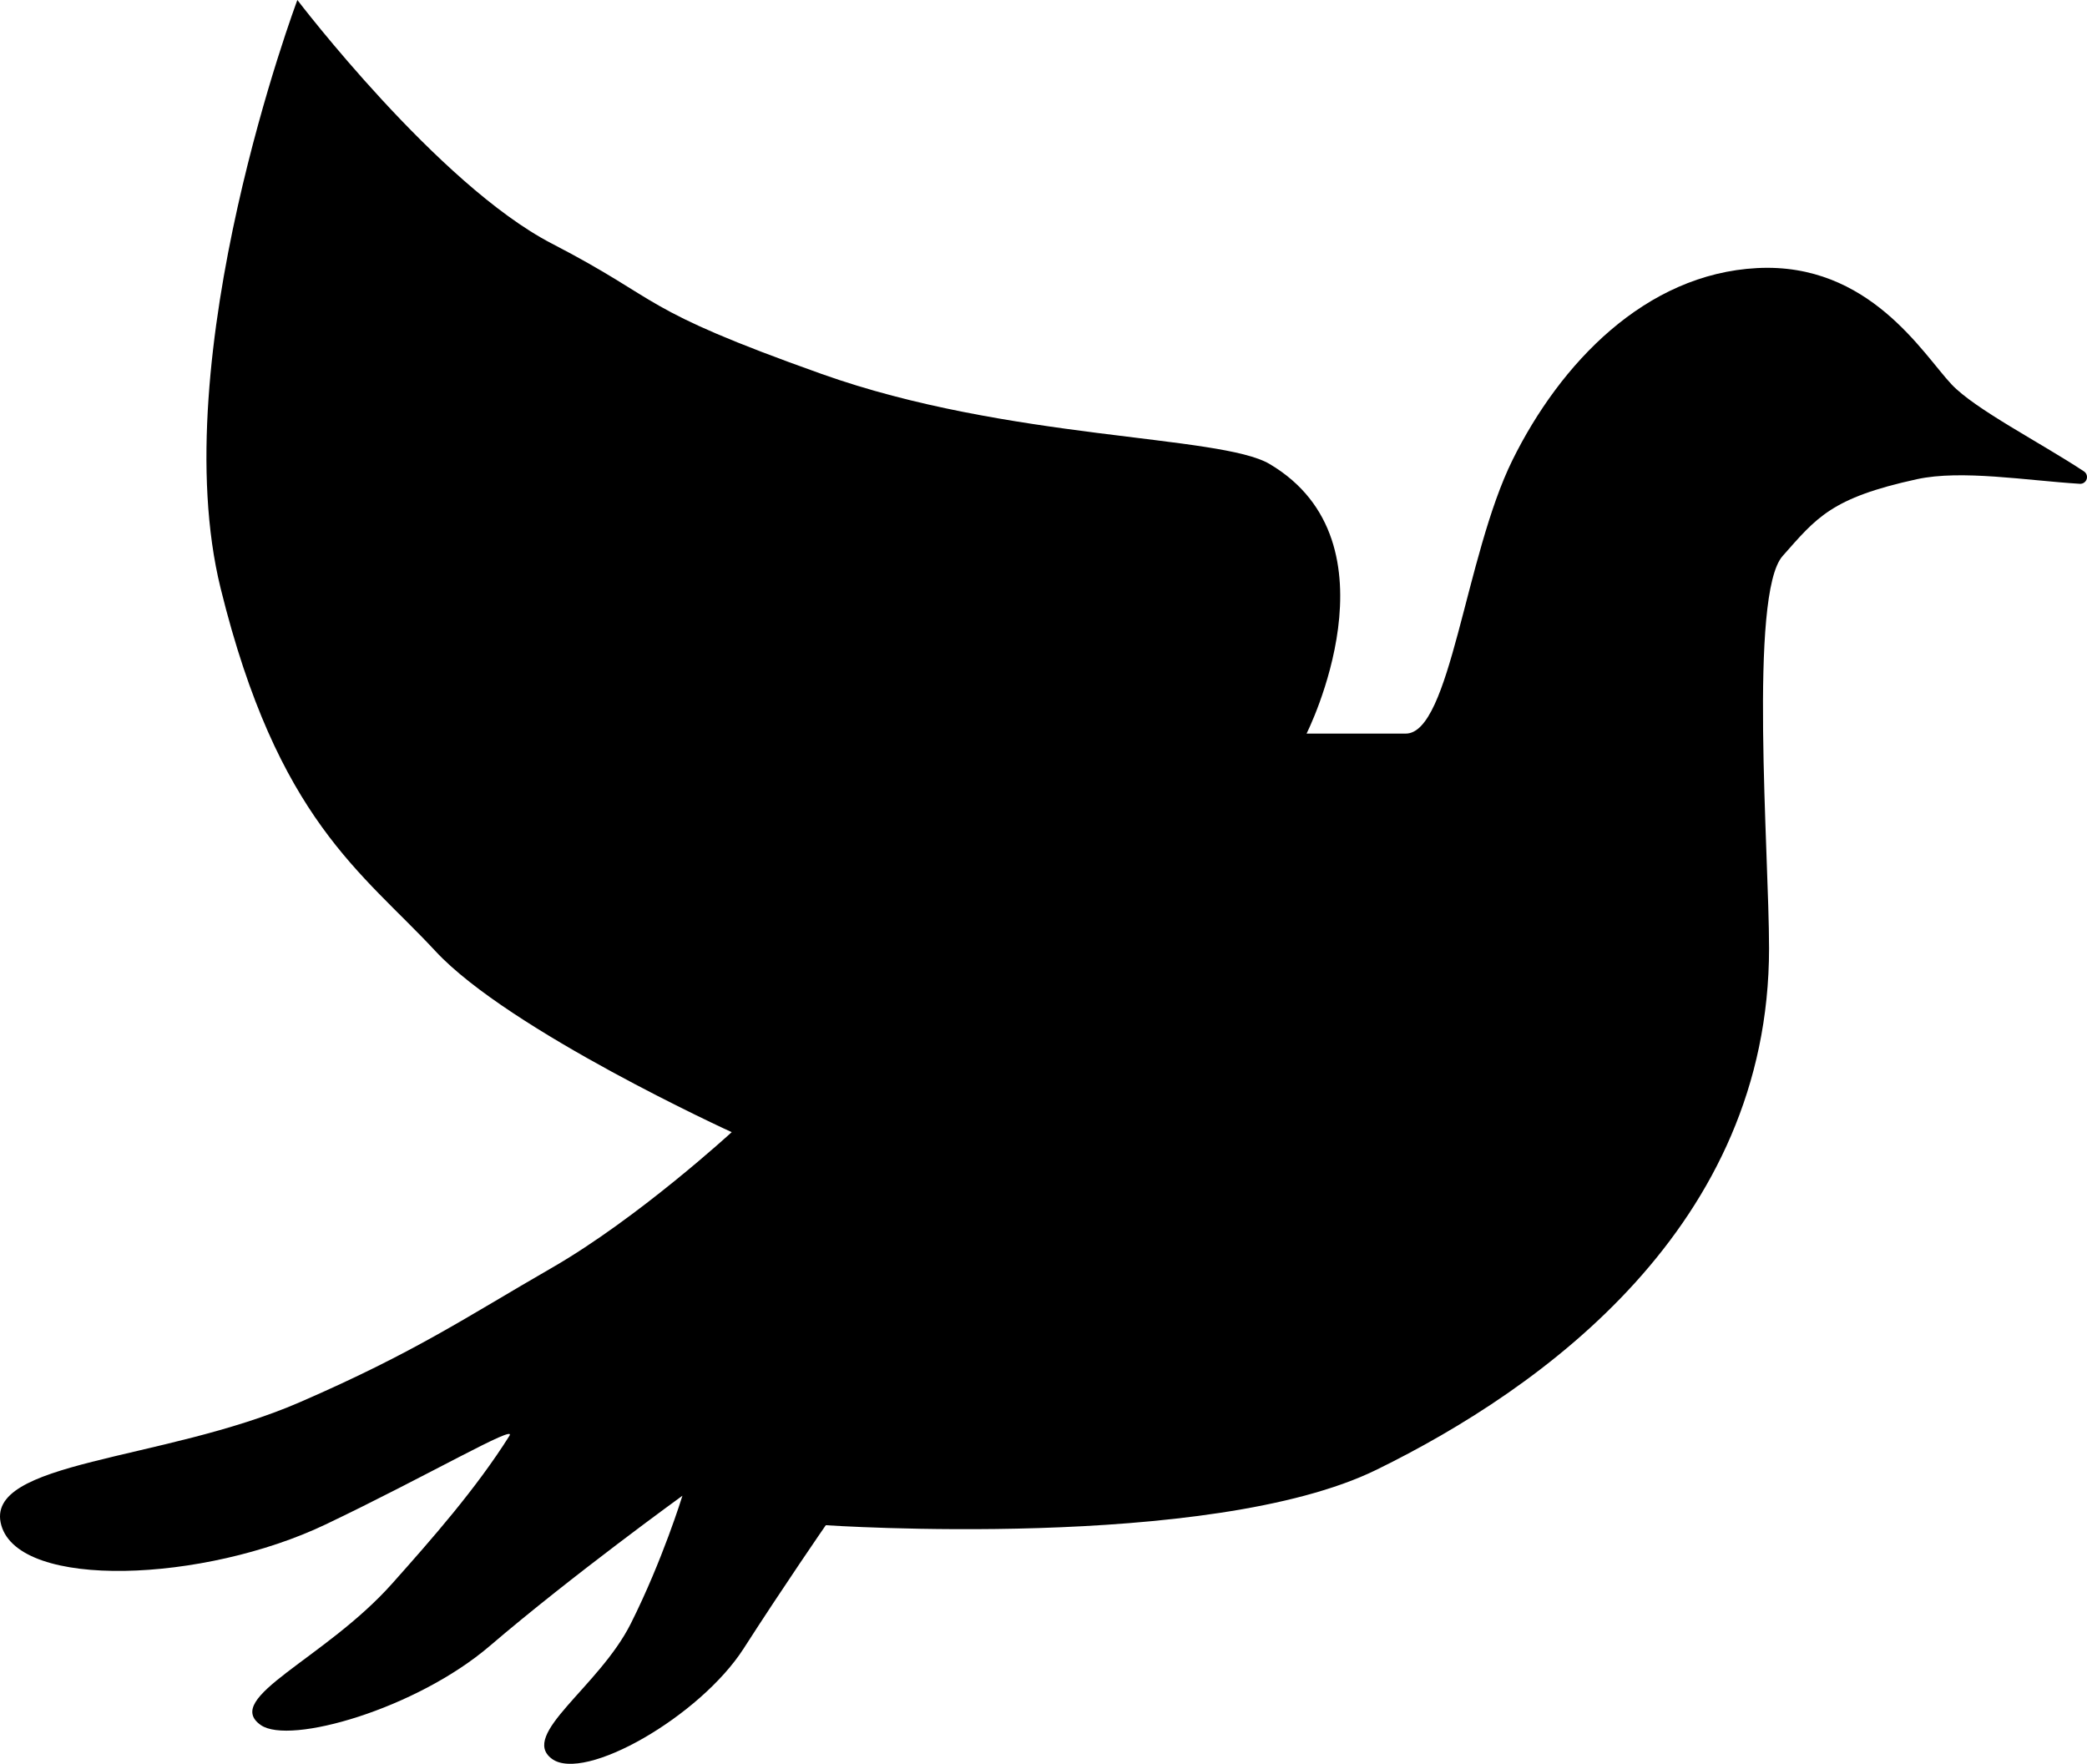 <?xml version="1.0" encoding="UTF-8" standalone="no" ?>
<!DOCTYPE svg PUBLIC "-//W3C//DTD SVG 1.1//EN" "http://www.w3.org/Graphics/SVG/1.1/DTD/svg11.dtd">
<svg xmlns="http://www.w3.org/2000/svg" xmlns:xlink="http://www.w3.org/1999/xlink" version="1.1" width="509.657" height="430.719" viewBox="69.554 138.127 509.657 430.719" xml:space="preserve">
<desc>Created with Fabric.js 5.3.0</desc>
<defs>
</defs>
<g transform="matrix(1 0 0 1 324.383 353.487)" id="x88XNNMQpTOd2RvLhKK0d"  >
<path style="stroke: rgb(193,196,138); stroke-width: 0; stroke-dasharray: none; stroke-linecap: butt; stroke-dashoffset: 0; stroke-linejoin: miter; stroke-miterlimit: 4; fill: rgb(0,0,0); fill-rule: nonzero; opacity: 1;"  transform=" translate(0, 0)" d="M -182.21 -215.36 C -182.21 -215.36 -147.872 -170.268 -120.062 -155.878 C -92.253 -141.488 -99.745 -140.264 -54.165 -124.034 C -8.585 -107.804 43.09 -109.221 55.209 -102.056 C 87.768 -82.807 64.239 -36.217 64.239 -36.217 C 64.239 -36.217 85.736 -36.217 88.45 -36.217 C 99.406 -36.217 102.917 -79.551 114.547 -103.056 C 126.177 -126.562 146.919 -148.483 174.288 -149.898 C 201.657 -151.313 214.775 -128.886 221.758 -121.49 C 227.506 -115.403 243.435 -107.287 254.085 -100.251 L 254.085 -100.251 C 254.711 -99.837 254.981 -99.054 254.743 -98.342 C 254.504 -97.63 253.817 -97.168 253.068 -97.215 C 239.965 -98.037 224.142 -100.705 213.301 -98.344 C 192.322 -93.775 188.799 -88.953 180.5 -79.586 C 172.201 -70.219 177.184 -7.061 177.184 16.206 C 177.184 84.029 122.01 123.603 81.351 143.534 C 40.692 163.465 -53.165 157.09 -53.165 157.09 C -53.165 157.09 -63.591 172.188 -73.225 187.202 C -83.825 203.72 -112.125 220.018 -120.062 214.13 C -128 208.243 -108.58 196.639 -100.789 181.125 C -92.998 165.611 -88.176 149.889 -88.176 149.889 C -88.176 149.889 -115.079 169.342 -135.227 186.579 C -153.164 201.924 -184.11 210.841 -191.151 205.888 C -200.587 199.25 -175.515 189.826 -159.031 171.308 C -149.395 160.483 -138.59 148.231 -130.422 135.255 C -128.514 132.223 -150.304 144.967 -175.302 156.898 C -204.963 171.056 -250.061 172.931 -254.515 157.09 C -258.963 141.269 -215.149 141.607 -181.635 127.064 C -153.31 114.773 -141.157 106.38 -120.062 94.234 C -98.968 82.087 -76.144 61.111 -76.144 61.111 C -76.144 61.111 -130.473 36.306 -148.458 16.937 C -166.443 -2.433 -187.011 -15.095 -200.954 -71.712 C -214.897 -128.329 -182.21 -215.36 -182.21 -215.36 z" stroke-linecap="round" />
</g>
</svg>
